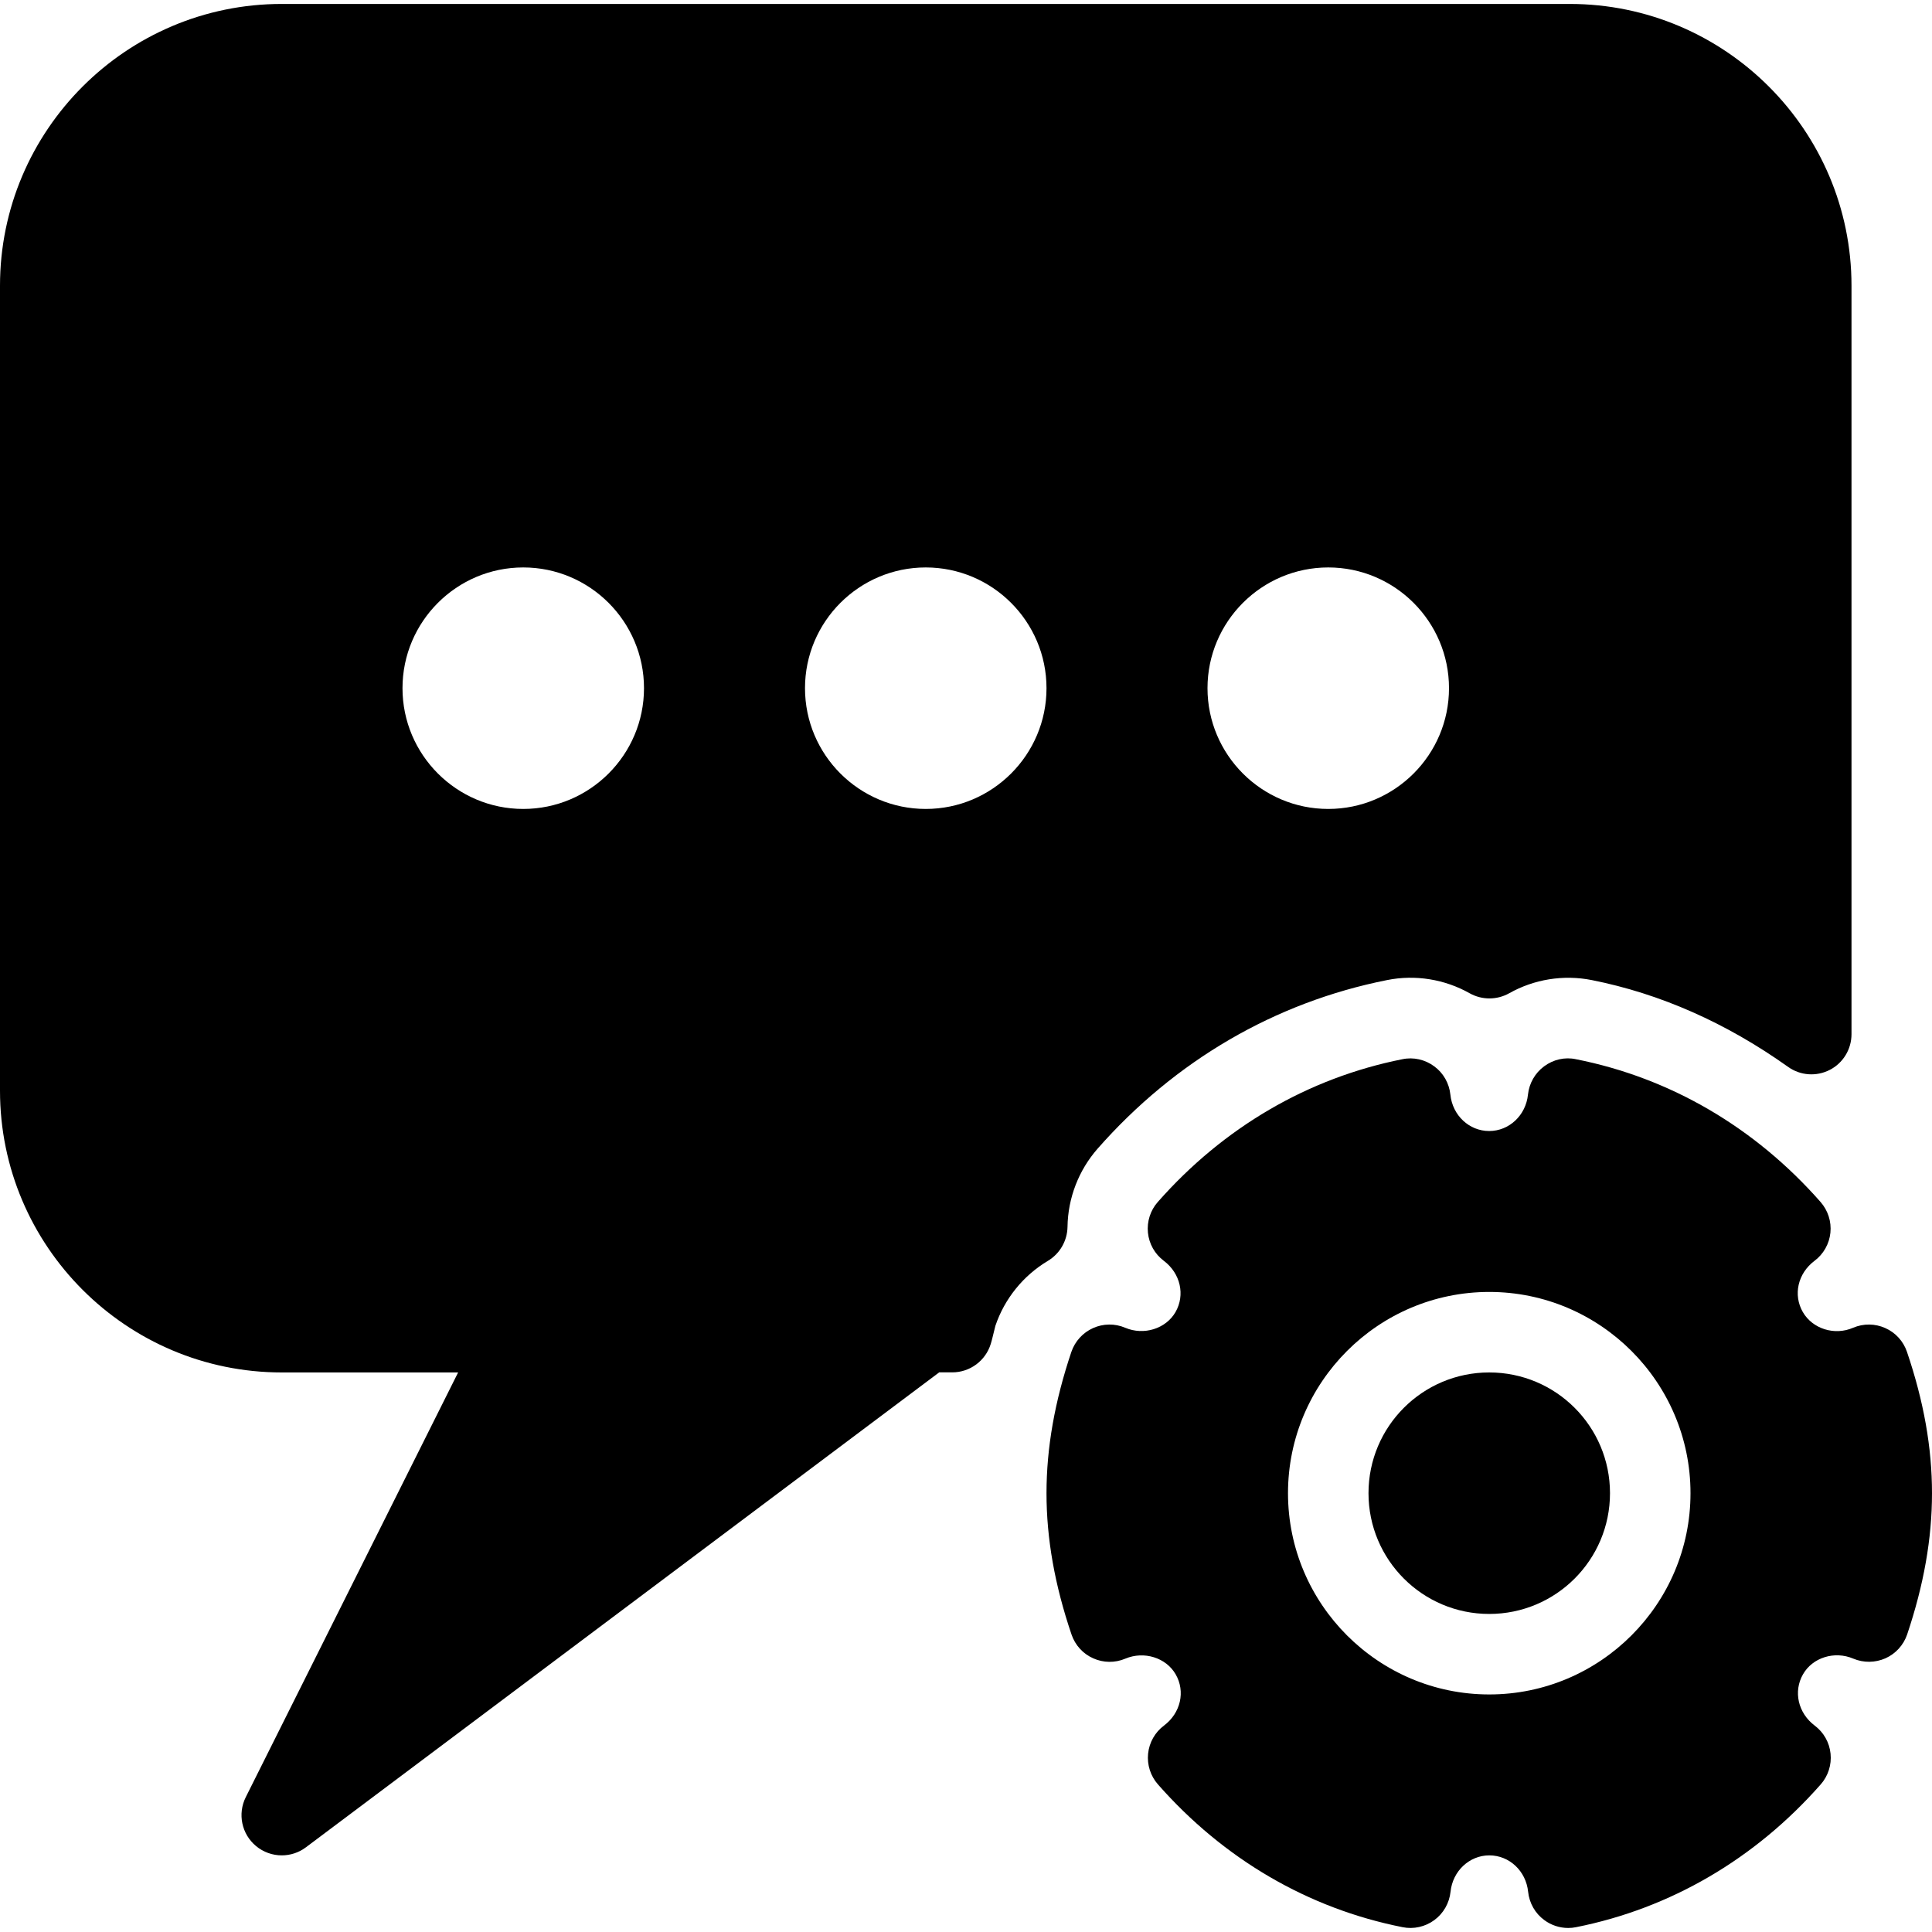 <?xml version="1.0" encoding="iso-8859-1"?>
<!-- Generator: Adobe Illustrator 19.0.0, SVG Export Plug-In . SVG Version: 6.00 Build 0)  -->
<svg version="1.1" id="Layer_1" xmlns="http://www.w3.org/2000/svg" xmlns:xlink="http://www.w3.org/1999/xlink" x="0px" y="0px"
	 viewBox="0 0 24 24" style="enable-background:new 0 0 24 24;" xml:space="preserve">
<g>
	<g>
		<path d="M19.5,0.049h-16c-1.93,0-3.5,1.57-3.5,3.5v10c0,1.93,1.57,3.5,3.5,3.5h2.191l-2.638,5.276
			c-0.104,0.208-0.051,0.459,0.127,0.607c0.092,0.077,0.207,0.116,0.32,0.116c0.105,0,0.211-0.033,0.3-0.1l7.867-5.9h0.162
			c0.22,0,0.415-0.144,0.479-0.355c0.015-0.048,0.025-0.095,0.057-0.223c0.114-0.337,0.346-0.624,0.652-0.807
			c0.149-0.089,0.241-0.249,0.244-0.422c0.005-0.358,0.138-0.703,0.374-0.972c0.962-1.094,2.205-1.818,3.595-2.094
			c0.352-0.071,0.719-0.01,1.027,0.164c0.152,0.085,0.338,0.085,0.49,0c0.309-0.174,0.673-0.234,1.027-0.164
			c0.851,0.169,1.671,0.532,2.438,1.078c0.152,0.109,0.353,0.123,0.519,0.037C22.896,13.205,23,13.034,23,12.847V3.549
			C23,1.62,21.43,0.049,19.5,0.049z M6.5,10.049c-0.827,0-1.5-0.673-1.5-1.5s0.673-1.5,1.5-1.5S8,7.722,8,8.549
			S7.327,10.049,6.5,10.049z M11.5,10.049c-0.827,0-1.5-0.673-1.5-1.5s0.673-1.5,1.5-1.5s1.5,0.673,1.5,1.5
			S12.327,10.049,11.5,10.049z M16.5,10.049c-0.827,0-1.5-0.673-1.5-1.5s0.673-1.5,1.5-1.5s1.5,0.673,1.5,1.5
			S17.327,10.049,16.5,10.049z"/>
	</g>
	<g>
		<path d="M23.689,16.793c-0.045-0.132-0.142-0.239-0.269-0.295c-0.126-0.057-0.271-0.059-0.4-0.004
			c-0.23,0.1-0.503,0.014-0.624-0.194c-0.124-0.214-0.063-0.482,0.145-0.638c0.111-0.083,0.183-0.21,0.197-0.349
			c0.014-0.138-0.03-0.276-0.122-0.381c-0.816-0.928-1.867-1.542-3.039-1.774c-0.138-0.03-0.282,0.004-0.395,0.088
			c-0.113,0.083-0.186,0.211-0.201,0.351c-0.026,0.258-0.234,0.453-0.482,0.453s-0.456-0.194-0.482-0.453
			c-0.015-0.14-0.087-0.268-0.201-0.351c-0.113-0.084-0.258-0.117-0.395-0.088c-1.172,0.233-2.223,0.847-3.039,1.774
			c-0.092,0.104-0.136,0.243-0.122,0.381c0.014,0.139,0.085,0.265,0.197,0.349c0.207,0.156,0.268,0.424,0.145,0.638
			c-0.12,0.207-0.394,0.292-0.624,0.194c-0.129-0.055-0.273-0.053-0.4,0.004c-0.127,0.057-0.224,0.164-0.269,0.295
			C13.102,17.409,13,17.984,13,18.549s0.102,1.14,0.311,1.756c0.045,0.132,0.142,0.239,0.269,0.295
			c0.126,0.057,0.271,0.059,0.4,0.004c0.231-0.097,0.504-0.013,0.624,0.194c0.124,0.214,0.063,0.482-0.145,0.638
			c-0.111,0.083-0.183,0.21-0.197,0.349c-0.014,0.138,0.03,0.276,0.122,0.381c0.816,0.928,1.867,1.542,3.039,1.774
			c0.136,0.028,0.281-0.004,0.395-0.088c0.113-0.083,0.186-0.211,0.201-0.351c0.026-0.258,0.234-0.453,0.482-0.453
			s0.456,0.194,0.482,0.453c0.015,0.14,0.087,0.268,0.201,0.351c0.086,0.064,0.191,0.098,0.297,0.098
			c0.033,0,0.065-0.003,0.098-0.01c1.172-0.233,2.223-0.847,3.039-1.774c0.092-0.104,0.136-0.243,0.122-0.381
			c-0.014-0.139-0.085-0.265-0.197-0.349c-0.207-0.156-0.268-0.424-0.145-0.638c0.119-0.208,0.392-0.293,0.624-0.194
			c0.128,0.054,0.273,0.052,0.4-0.004c0.127-0.057,0.224-0.164,0.269-0.295C23.898,19.689,24,19.115,24,18.549
			S23.898,17.409,23.689,16.793z M18.5,21.049c-1.378,0-2.5-1.122-2.5-2.5s1.122-2.5,2.5-2.5s2.5,1.122,2.5,2.5
			S19.878,21.049,18.5,21.049z"/>
		<circle cx="18.5" cy="18.549" r="1.5"/>
	</g>
</g>
<g>
</g>
<g>
</g>
<g>
</g>
<g>
</g>
<g>
</g>
<g>
</g>
<g>
</g>
<g>
</g>
<g>
</g>
<g>
</g>
<g>
</g>
<g>
</g>
<g>
</g>
<g>
</g>
<g>
</g>
</svg>
